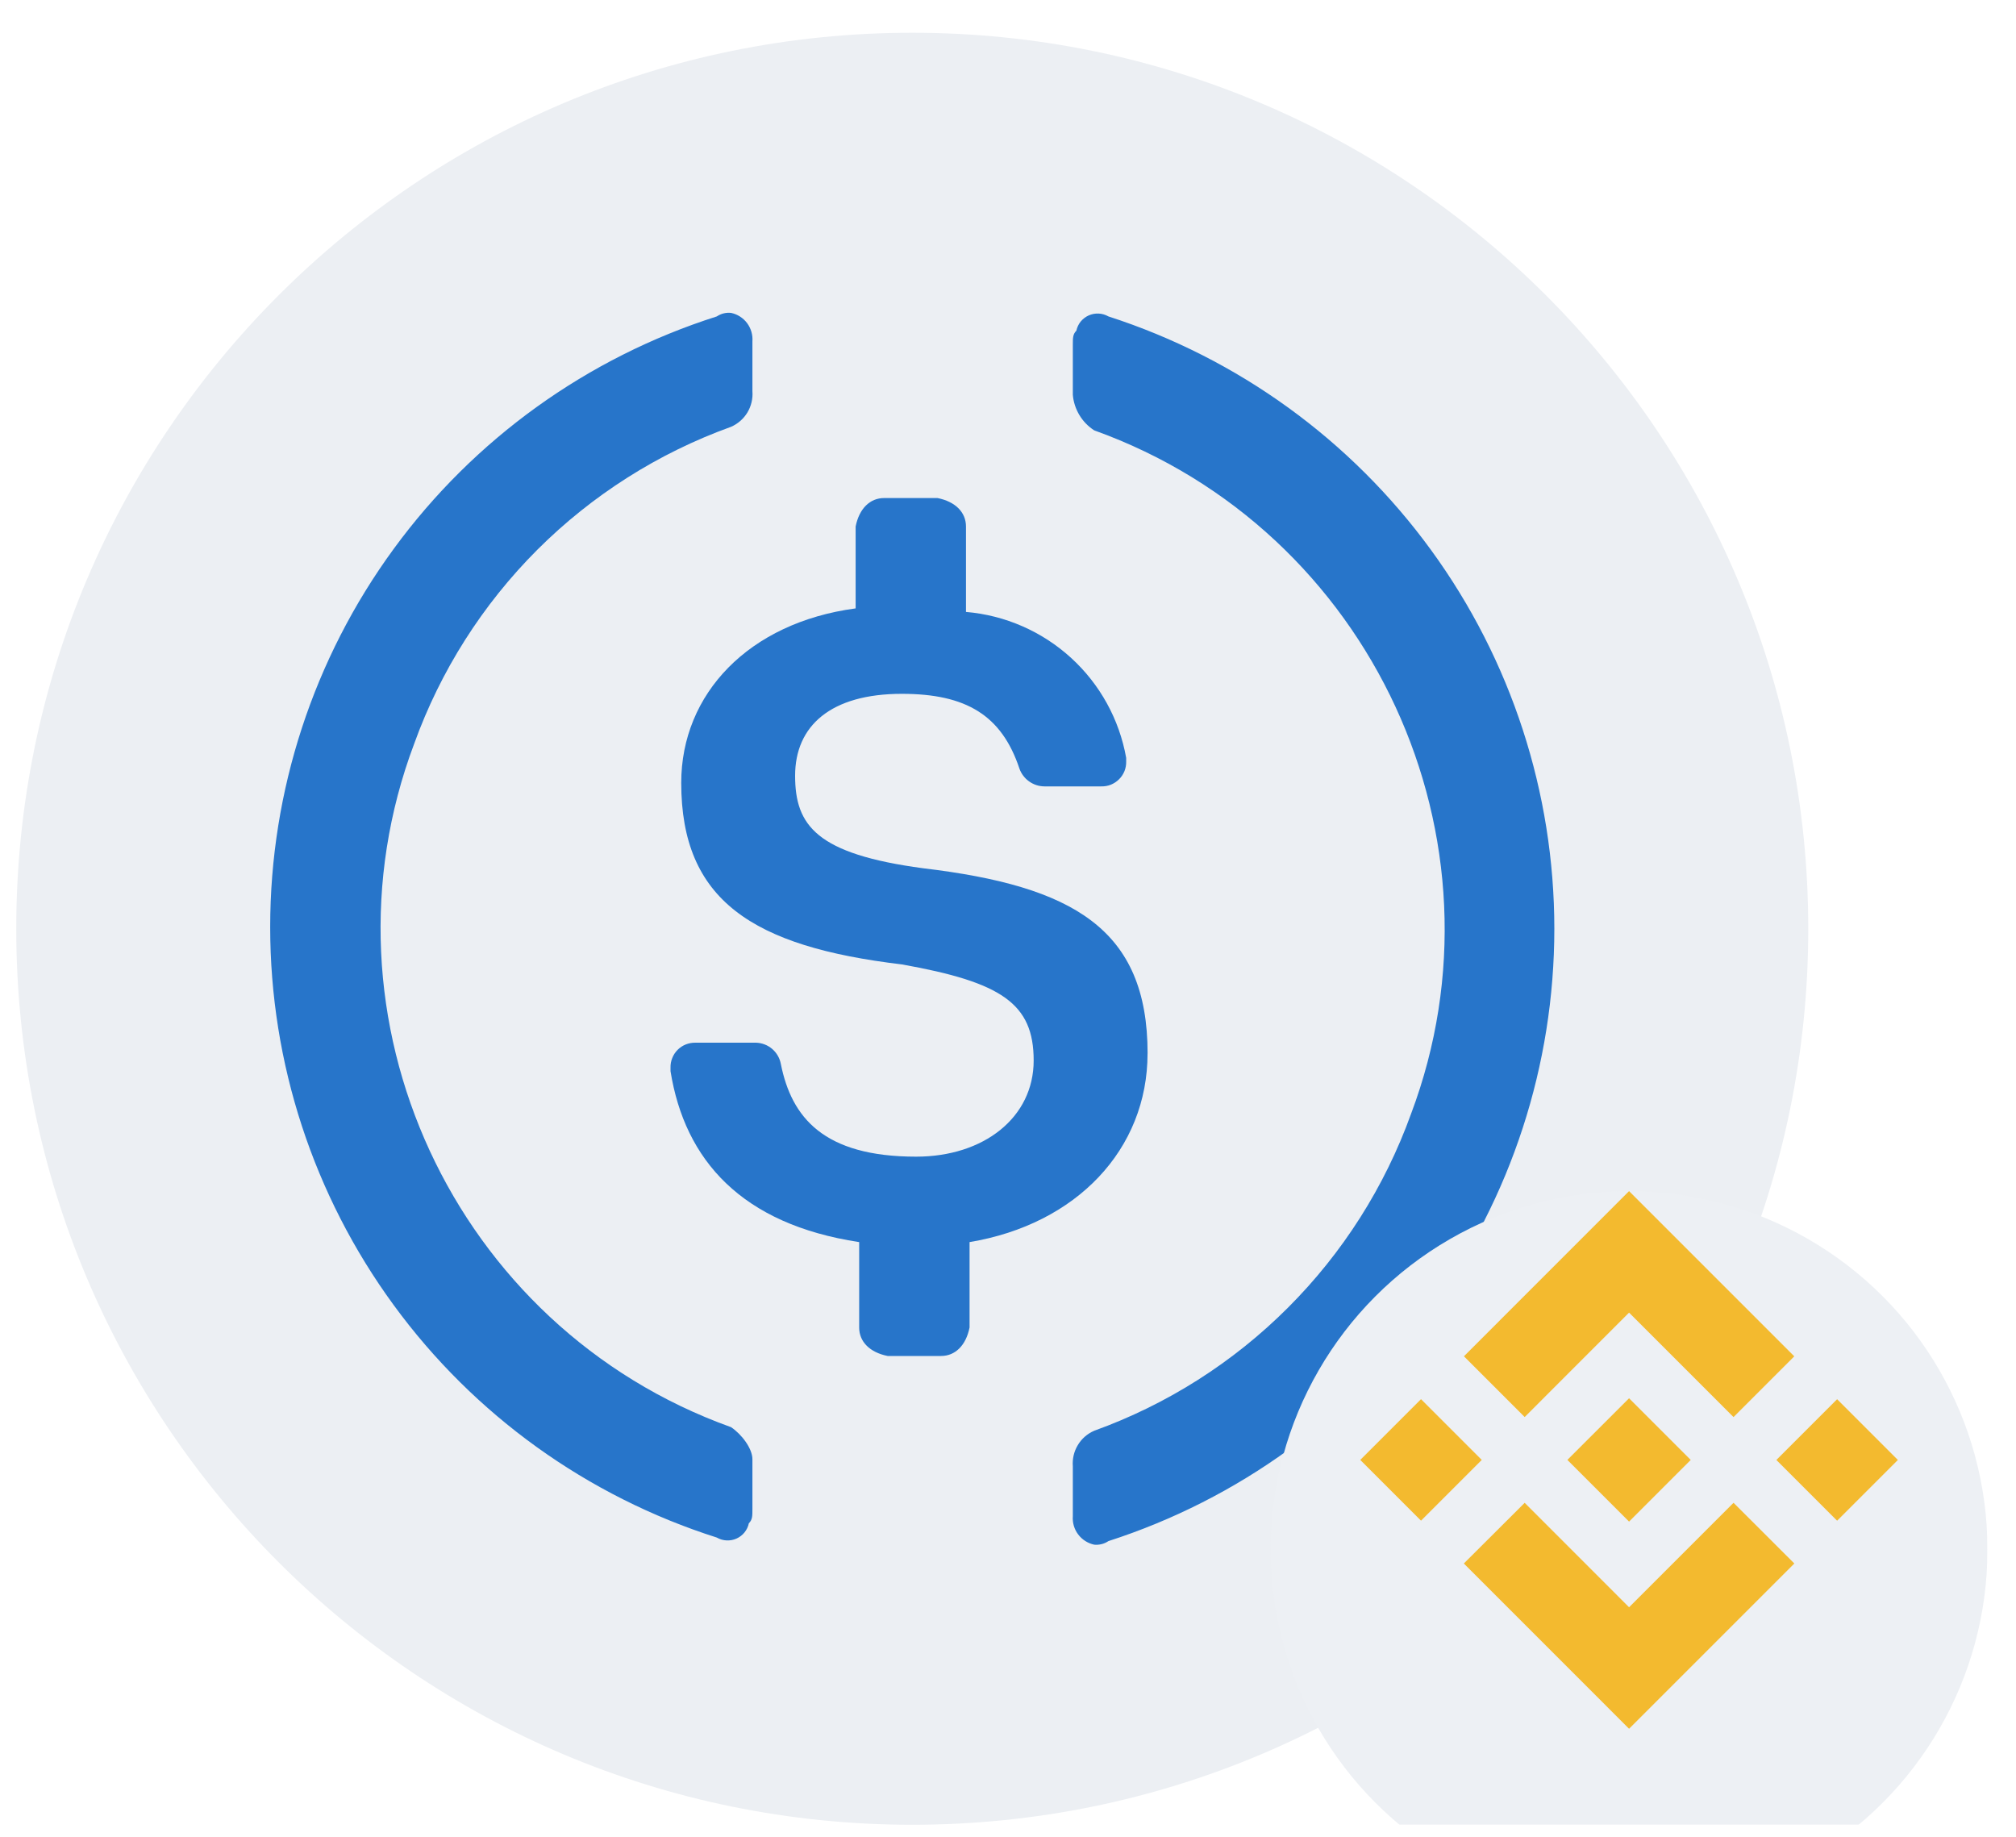 <svg width="45" height="41" viewBox="0 0 45 41" fill="none" xmlns="http://www.w3.org/2000/svg">
<g clip-path="url(#clip0_10661_62761)">
<path d="M20.363 0.731C31.41 0.731 40.363 9.686 40.363 20.731C40.363 31.778 31.41 40.731 20.363 40.731C9.318 40.731 0.363 31.777 0.363 20.731C0.363 9.686 9.318 0.731 20.363 0.731Z" fill="#ECEFF3"/>
<path d="M25.616 23.513C25.616 20.732 23.947 19.778 20.609 19.381C18.225 19.063 17.748 18.427 17.748 17.315C17.748 16.202 18.543 15.487 20.132 15.487C21.563 15.487 22.358 15.964 22.755 17.156C22.796 17.271 22.871 17.371 22.971 17.442C23.07 17.513 23.189 17.552 23.311 17.553H24.582C24.656 17.555 24.729 17.542 24.797 17.515C24.865 17.487 24.927 17.446 24.979 17.394C25.032 17.342 25.072 17.28 25.1 17.212C25.127 17.144 25.14 17.07 25.138 16.997V16.917C24.985 16.056 24.551 15.27 23.904 14.681C23.257 14.092 22.434 13.733 21.562 13.659V11.752C21.562 11.434 21.324 11.196 20.927 11.117H19.735C19.417 11.117 19.178 11.355 19.099 11.752V13.58C16.715 13.898 15.206 15.487 15.206 17.474C15.206 20.096 16.795 21.129 20.132 21.527C22.358 21.924 23.073 22.401 23.073 23.672C23.073 24.944 21.96 25.818 20.45 25.818C18.384 25.818 17.669 24.943 17.43 23.751C17.406 23.62 17.338 23.501 17.237 23.414C17.136 23.327 17.007 23.278 16.874 23.274H15.523C15.45 23.273 15.376 23.286 15.308 23.313C15.24 23.34 15.178 23.381 15.126 23.433C15.074 23.485 15.033 23.547 15.006 23.616C14.978 23.684 14.965 23.757 14.967 23.831V23.91C15.285 25.897 16.556 27.327 19.178 27.725V29.632C19.178 29.95 19.417 30.188 19.814 30.267H21.006C21.324 30.267 21.562 30.029 21.642 29.632V27.725C24.026 27.328 25.615 25.659 25.615 23.513L25.616 23.513Z" fill="#2775CA"/>
<path d="M16.318 31.856C10.12 29.631 6.941 22.718 9.246 16.599C9.832 14.973 10.77 13.496 11.992 12.273C13.215 11.051 14.692 10.113 16.318 9.527C16.471 9.46 16.598 9.348 16.684 9.206C16.769 9.063 16.808 8.898 16.795 8.732V7.62C16.806 7.474 16.763 7.329 16.676 7.212C16.588 7.095 16.461 7.014 16.318 6.984C16.206 6.972 16.094 7 16 7.063C13.107 7.983 10.582 9.799 8.79 12.249C6.997 14.699 6.031 17.656 6.031 20.692C6.031 23.727 6.997 26.684 8.79 29.134C10.582 31.584 13.107 33.4 16 34.32C16.066 34.358 16.14 34.38 16.217 34.384C16.293 34.388 16.369 34.374 16.439 34.343C16.509 34.312 16.57 34.265 16.618 34.206C16.666 34.146 16.7 34.077 16.715 34.002C16.795 33.922 16.795 33.843 16.795 33.684V32.572C16.795 32.333 16.557 32.016 16.318 31.856ZM24.742 7.063C24.675 7.025 24.601 7.003 24.525 6.999C24.449 6.995 24.373 7.009 24.303 7.04C24.233 7.071 24.172 7.118 24.123 7.177C24.075 7.237 24.042 7.306 24.026 7.381C23.947 7.461 23.947 7.54 23.947 7.699V8.812C23.96 8.972 24.011 9.126 24.093 9.264C24.176 9.402 24.289 9.519 24.424 9.606C30.622 11.831 33.801 18.745 31.496 24.864C30.91 26.49 29.972 27.967 28.749 29.189C27.527 30.412 26.05 31.35 24.424 31.936C24.271 32.002 24.143 32.114 24.058 32.257C23.972 32.399 23.934 32.565 23.947 32.731V33.843C23.936 33.989 23.978 34.133 24.066 34.25C24.154 34.367 24.281 34.448 24.424 34.479C24.536 34.49 24.648 34.462 24.742 34.399C27.633 33.467 30.154 31.642 31.943 29.186C33.732 26.73 34.695 23.77 34.695 20.731C34.695 17.693 33.732 14.733 31.943 12.277C30.154 9.821 27.633 7.996 24.742 7.063V7.063Z" fill="#2775CA"/>
<g filter="url(#filter0_d_10661_62761)">
<circle cx="36.363" cy="32.587" r="8" fill="#EDF0F4"/>
</g>
<path d="M34.033 31.63L36.363 29.299L38.695 31.631L40.051 30.275L36.363 26.587L32.677 30.274L34.033 31.63ZM30.363 32.587L31.719 31.231L33.075 32.587L31.719 33.943L30.363 32.587ZM34.033 33.545L36.363 35.876L38.695 33.544L40.052 34.899L40.051 34.9L36.363 38.588L32.677 34.901L32.675 34.899L34.033 33.545ZM39.651 32.588L41.007 31.232L42.363 32.588L41.007 33.944L39.651 32.588Z" fill="#F3BA2F"/>
<path d="M37.738 32.587H37.739L36.363 31.211L35.346 32.227L35.229 32.344L34.988 32.585L34.986 32.587L34.988 32.589L36.363 33.964L37.739 32.588L37.74 32.587L37.738 32.587" fill="#F3BA2F"/>
</g>
<defs>
<filter id="filter0_d_10661_62761" x="20.363" y="18.587" width="32" height="32" filterUnits="userSpaceOnUse" color-interpolation-filters="sRGB">
<feFlood flood-opacity="0" result="BackgroundImageFix"/>
<feColorMatrix in="SourceAlpha" type="matrix" values="0 0 0 0 0 0 0 0 0 0 0 0 0 0 0 0 0 0 127 0" result="hardAlpha"/>
<feOffset dy="2"/>
<feGaussianBlur stdDeviation="4"/>
<feComposite in2="hardAlpha" operator="out"/>
<feColorMatrix type="matrix" values="0 0 0 0 0.11 0 0 0 0 0.176 0 0 0 0 0.369 0 0 0 0.1 0"/>
<feBlend mode="normal" in2="BackgroundImageFix" result="effect1_dropShadow_10661_62761"/>
<feBlend mode="normal" in="SourceGraphic" in2="effect1_dropShadow_10661_62761" result="shape"/>
</filter>
<clipPath id="clip0_10661_62761">
<rect width="44" height="40" fill="white" transform="translate(0.363 0.731)"/>
</clipPath>
</defs>
</svg>
